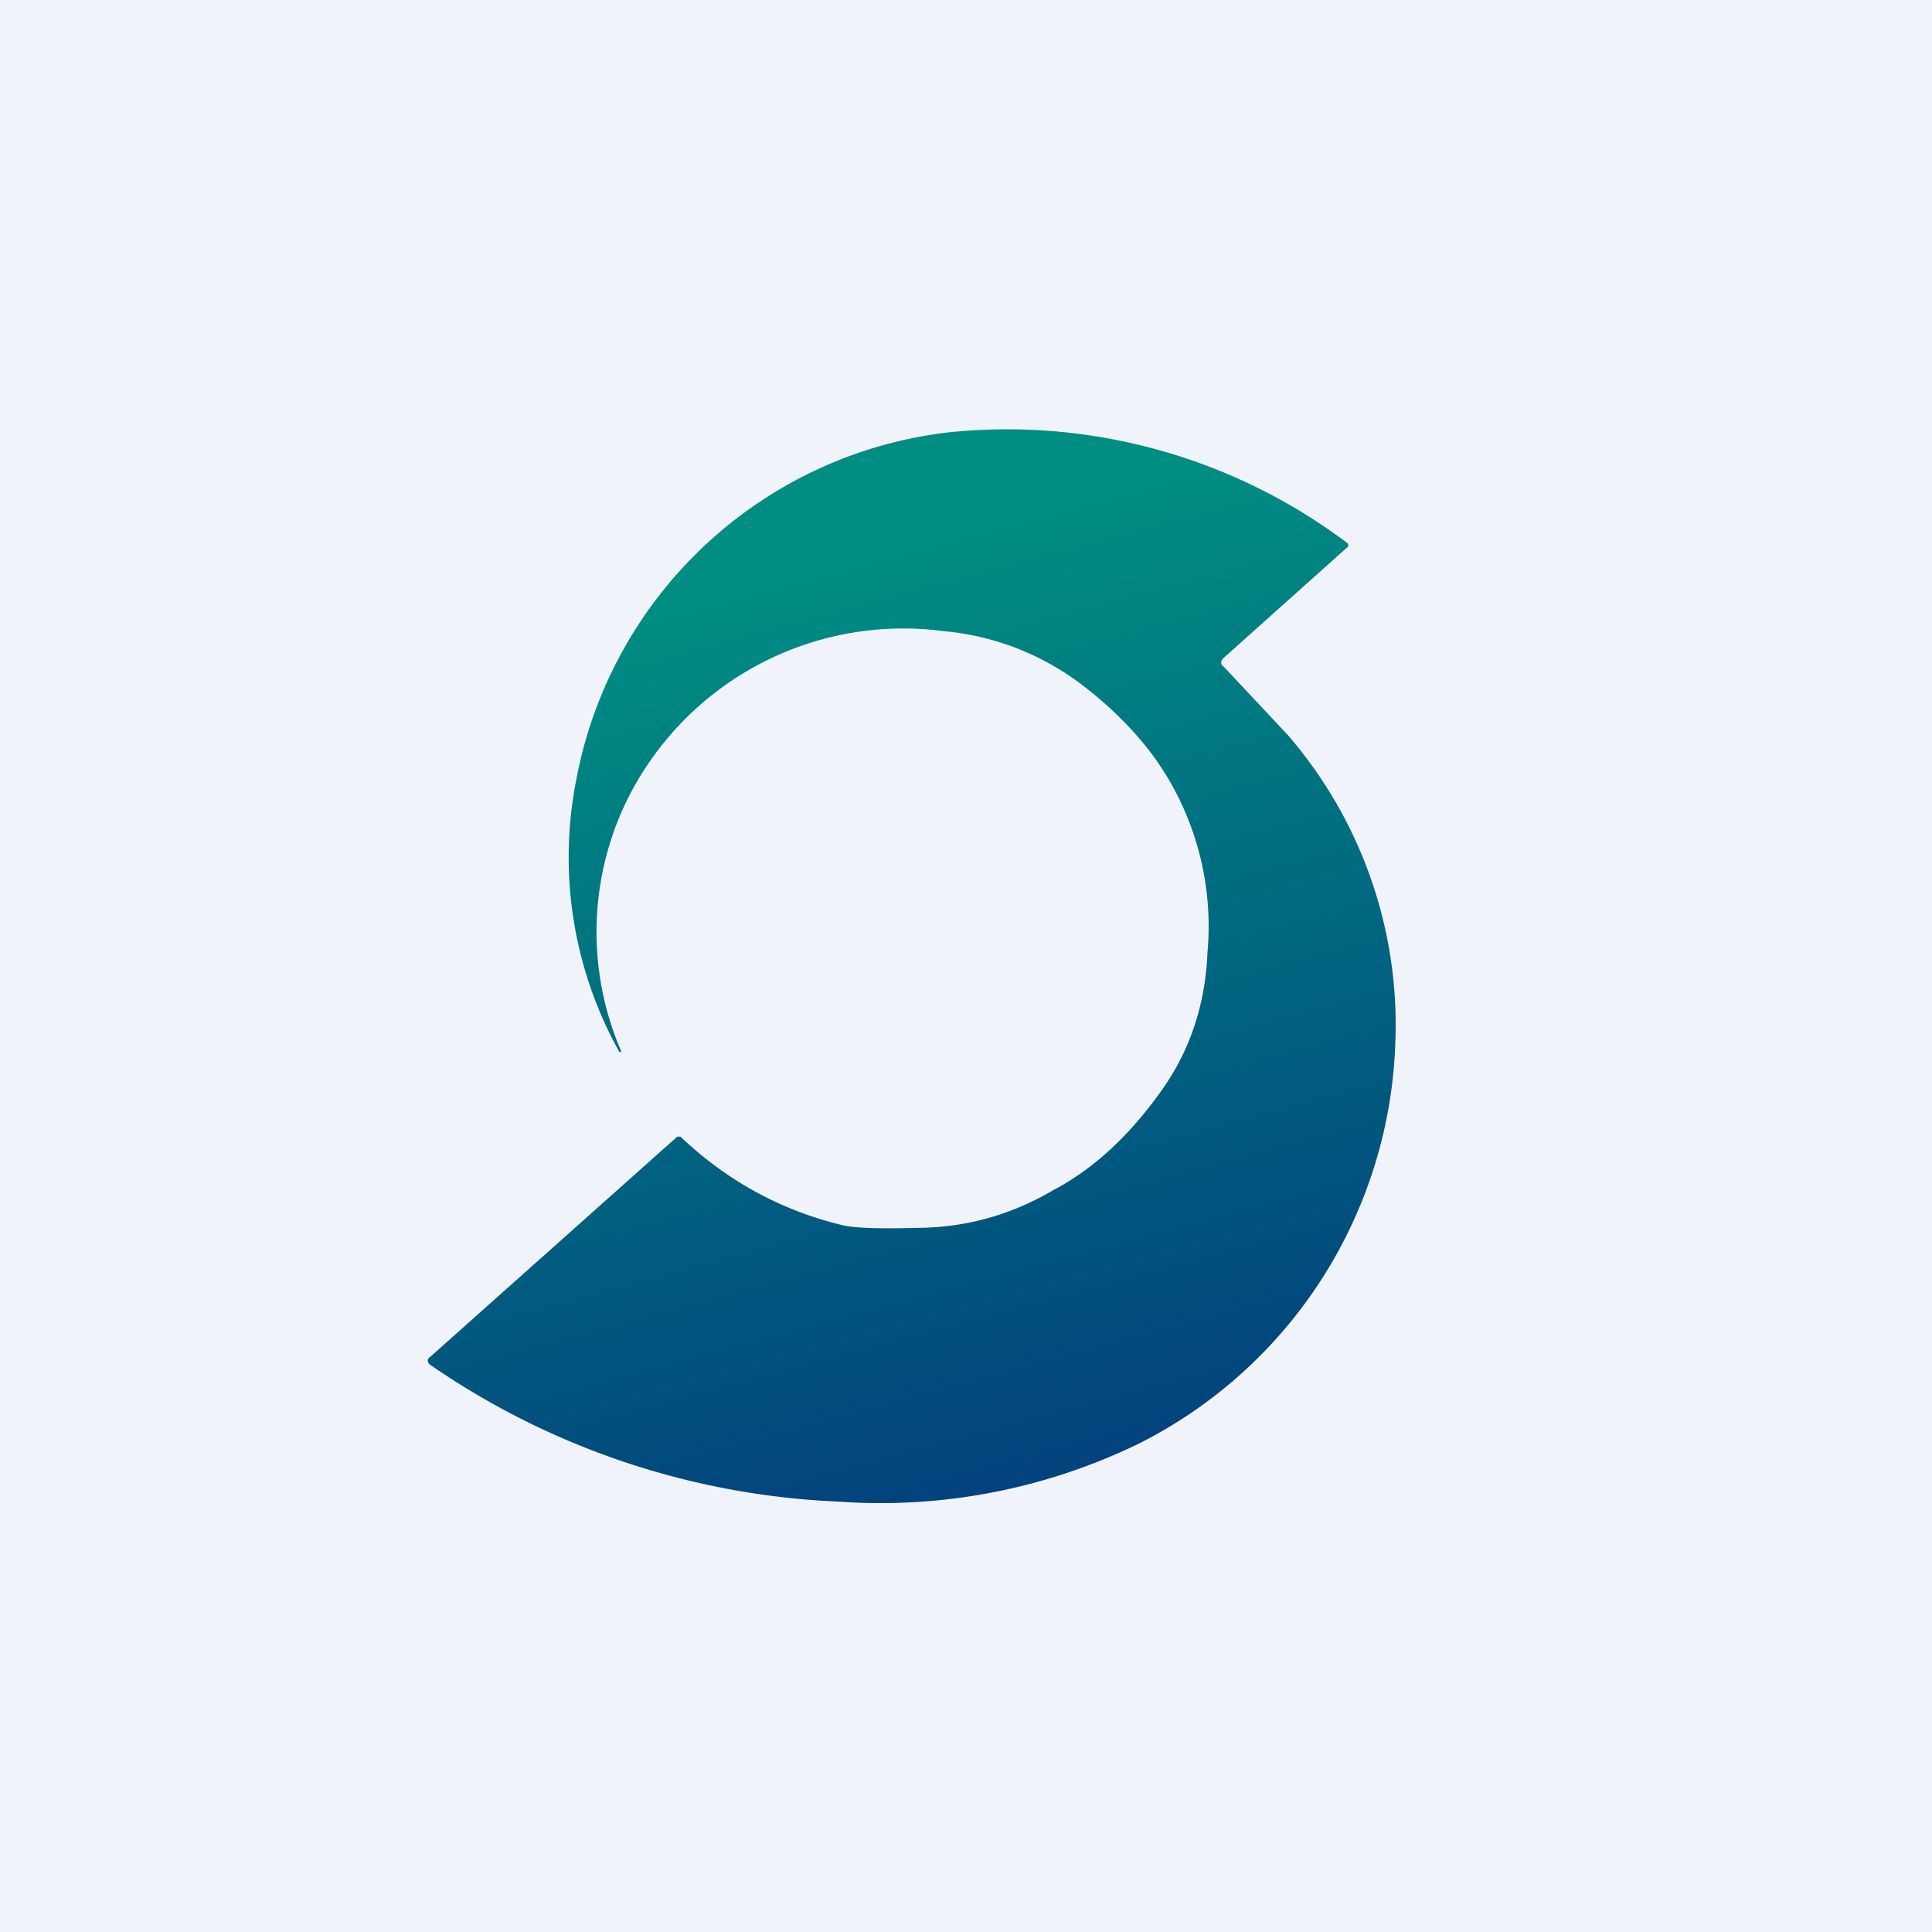 <!-- by TradingView --><svg width="18" height="18" viewBox="0 0 18 18" xmlns="http://www.w3.org/2000/svg"><path fill="#F0F3FA" d="M0 0h18v18H0z"/><path d="M11.4 6.13c-.03.03-.03.06 0 .08l.6.64a4.13 4.13 0 0 1 1 2.86 4.34 4.34 0 0 1-2.39 3.74 5.5 5.5 0 0 1-2.8.54A7.23 7.23 0 0 1 4 12.71c-.02-.03-.02-.05.01-.07l2.3-2.05h.03c.42.4.92.68 1.49.82.1.03.34.04.7.03.46 0 .89-.12 1.28-.35.38-.2.7-.5.99-.9.28-.38.43-.82.45-1.32a2.7 2.7 0 0 0-.5-1.82c-.2-.27-.44-.5-.71-.7a2.5 2.5 0 0 0-1.25-.47A2.87 2.87 0 0 0 5.82 7.5a2.8 2.8 0 0 0-.03 2.3h-.02a3.72 3.72 0 0 1-.4-2.54 4 4 0 0 1 3.45-3.23 5.27 5.27 0 0 1 3.72 1.02c.03.02.03.04 0 .06L11.4 6.13Z" fill="url(#a)"/><defs><linearGradient id="a" x1="6.75" y1="5.43" x2="9.06" y2="14.02" gradientUnits="userSpaceOnUse"><stop stop-color="#008E82"/><stop offset="1" stop-color="#02417D"/></linearGradient></defs></svg>